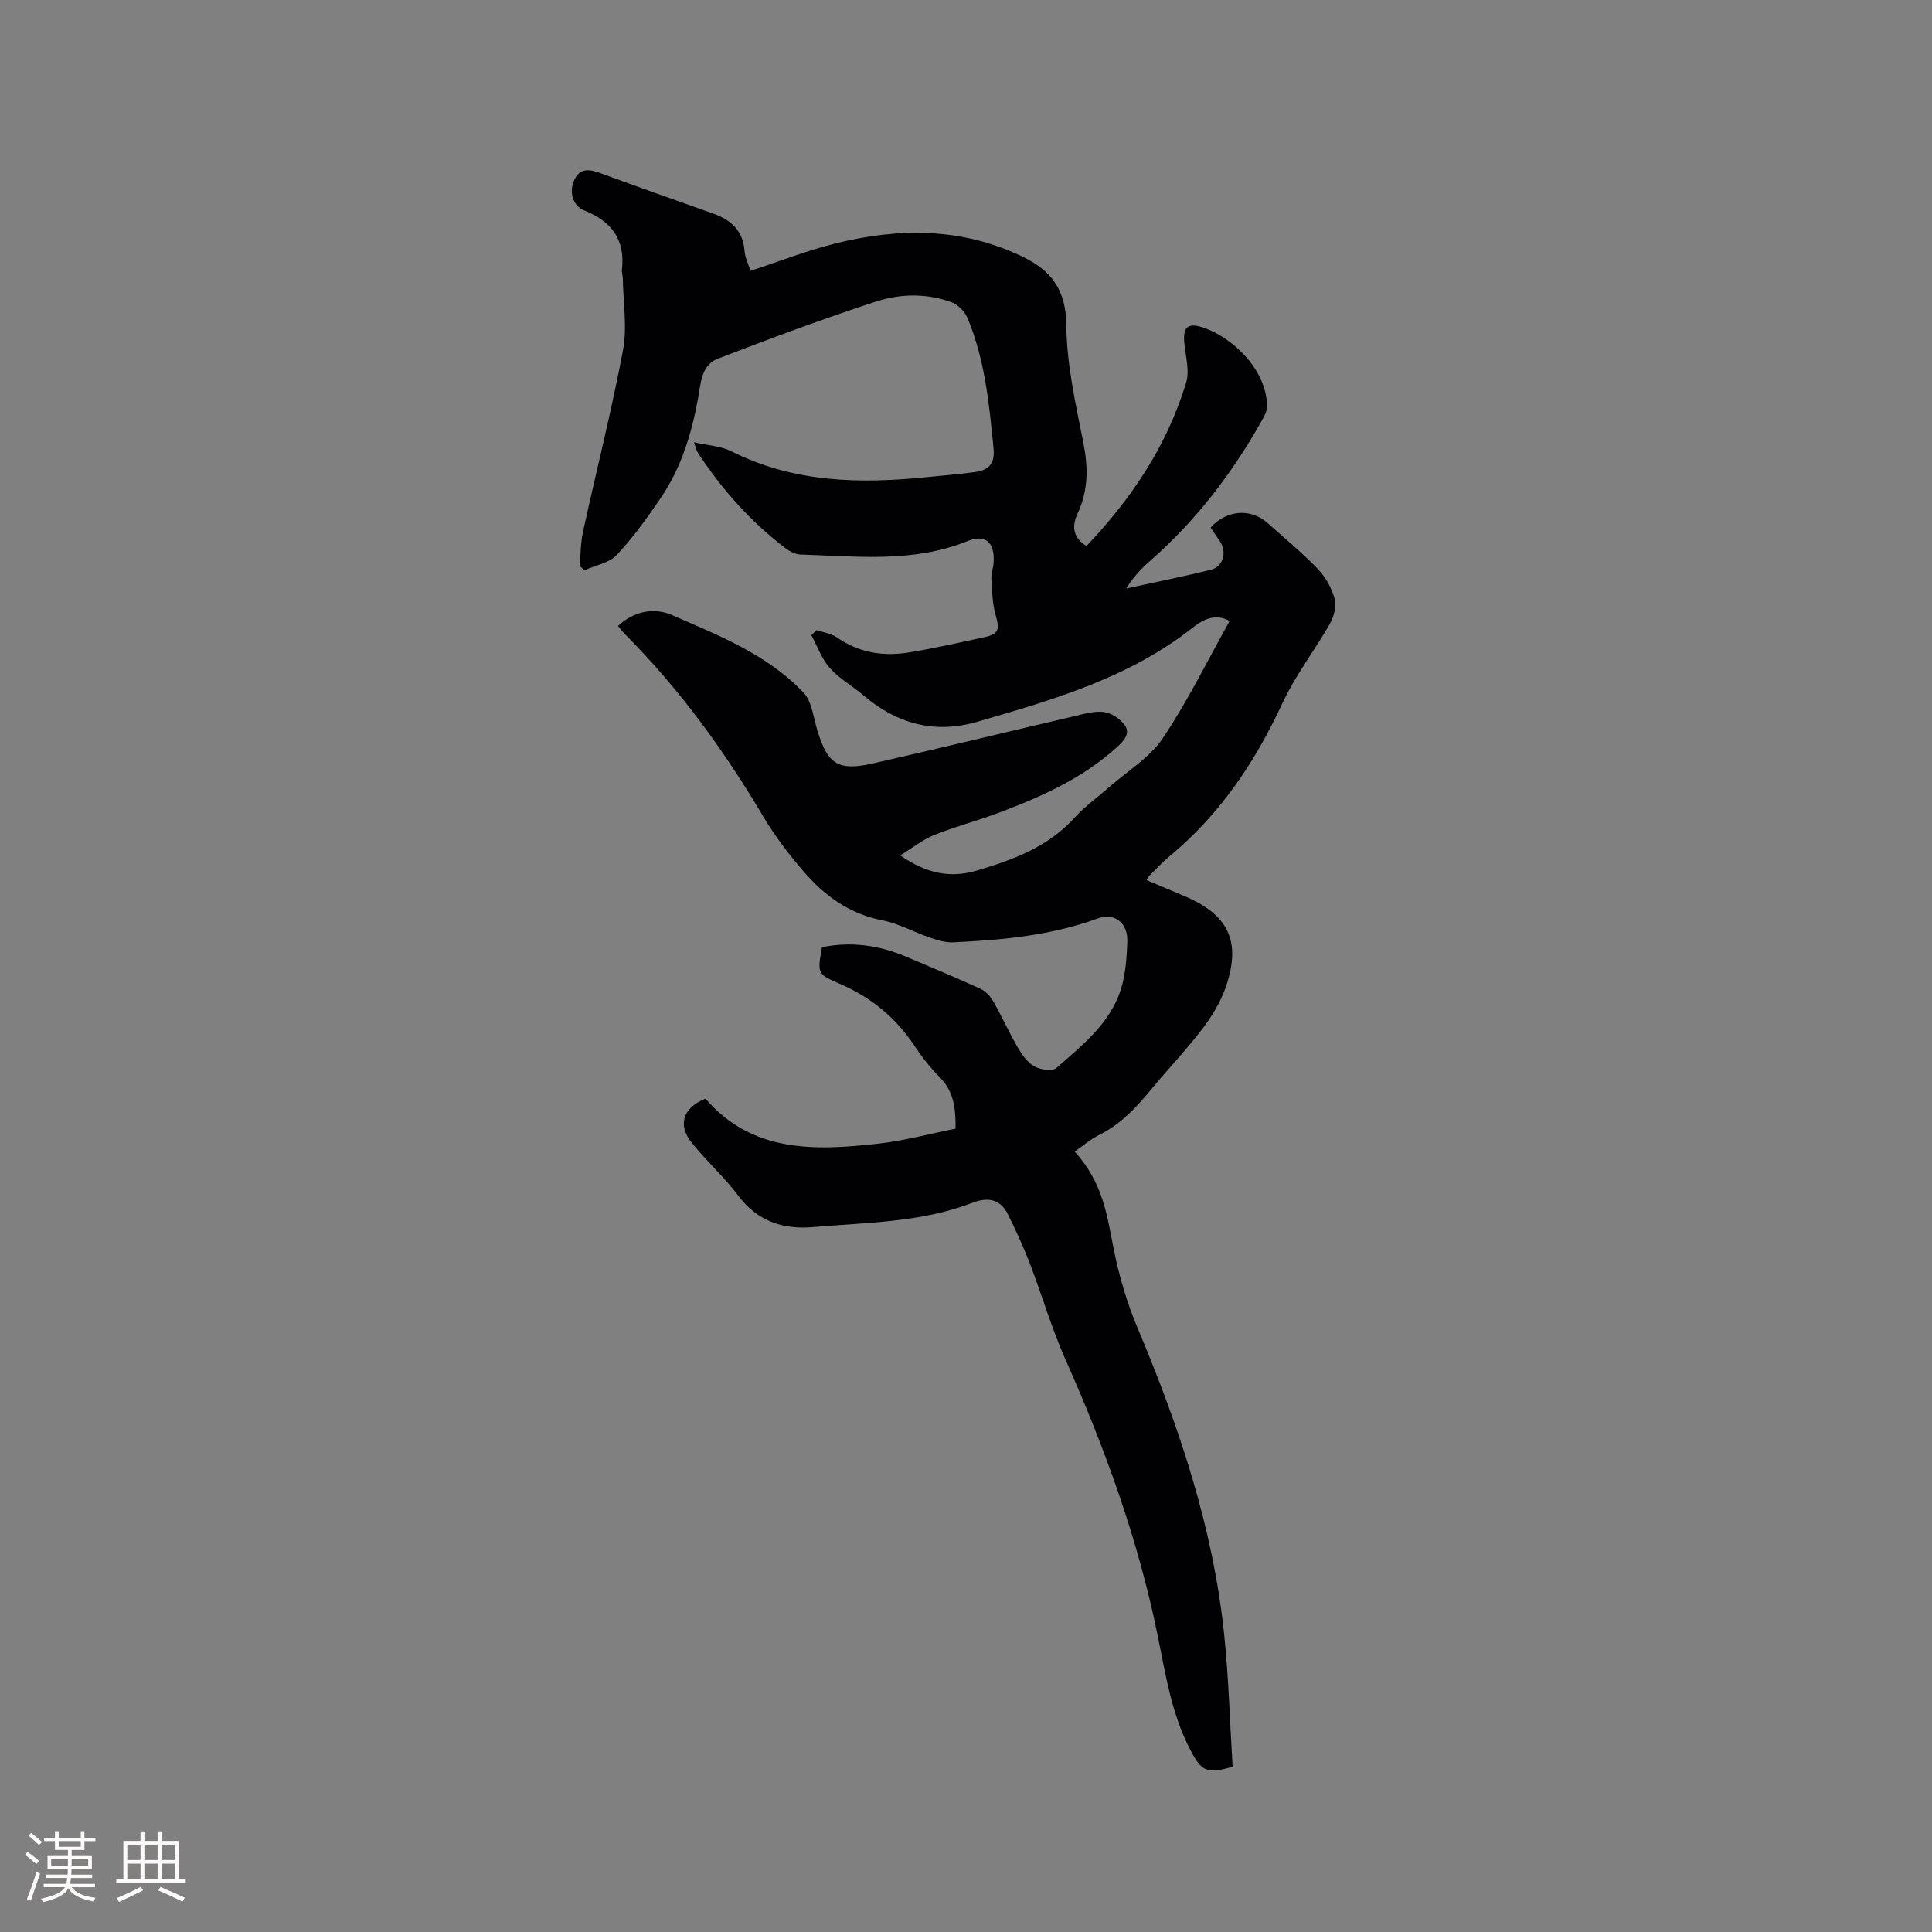 <svg enable-background="new 0 0 400 400" viewBox="0 0 400 400" xmlns="http://www.w3.org/2000/svg"><rect x="0" y="0" width="400" height="400" fill="#808080" stroke="none"/><path d="m146.06 227.46c9.67 11.24 22.63 10.79 35.7 9.33 5.41-.6 10.73-2.05 16.08-3.11.04-4.33-.4-7.72-3.2-10.56-2-2.02-3.79-4.31-5.37-6.69-3.93-5.9-9.12-10.08-15.66-12.86-4.47-1.9-4.36-2.17-3.43-7.46 5.94-1.22 11.71-.44 17.3 1.91 5.17 2.18 10.35 4.34 15.45 6.67 1.05.48 2.06 1.48 2.64 2.5 1.79 3.12 3.26 6.42 5.06 9.53.88 1.52 2 3.18 3.44 4.02 1.25.73 3.77 1.12 4.62.39 5.8-5.07 12.06-9.94 13.85-18.07.59-2.67.77-5.45.86-8.19.11-3.78-2.64-5.98-6.13-4.71-9.69 3.54-19.78 4.47-29.95 4.94-1.59.07-3.28-.46-4.83-.99-3.29-1.12-6.42-2.9-9.79-3.56-6.85-1.34-12.05-5.12-16.39-10.2-3.02-3.53-5.9-7.27-8.26-11.25-8.13-13.75-17.45-26.57-28.75-37.9-.44-.44-.82-.96-1.35-1.6 3.34-3.11 7.48-3.87 11.2-2.25 9.75 4.26 19.82 8.17 27.35 16.21.68.73 1.1 1.77 1.42 2.74.53 1.6.81 3.29 1.3 4.91 2.15 7.09 4.33 8.49 11.65 6.82 13.94-3.17 27.83-6.55 41.75-9.8 1.95-.46 4.02-1.06 5.94-.81 1.51.2 3.24 1.32 4.19 2.55 1.32 1.7.19 3.17-1.31 4.55-7.1 6.53-15.68 10.37-24.53 13.71-4.45 1.68-9.09 2.89-13.5 4.65-2.33.93-4.36 2.59-7.03 4.22 5.46 3.79 10.39 4.75 15.83 3.15 7.57-2.23 14.82-4.92 20.34-11.02 2.12-2.34 4.76-4.21 7.15-6.31 3.74-3.29 8.31-6.03 11.01-10.03 5.18-7.7 9.28-16.11 13.88-24.33-3.16-1.67-5.62-.21-7.76 1.47-13.16 10.36-28.84 14.87-44.51 19.41-8.89 2.58-16.69.4-23.63-5.54-2.25-1.93-4.96-3.41-6.89-5.59-1.68-1.9-2.57-4.5-3.81-6.79.35-.35.69-.7 1.04-1.05 1.4.46 3 .63 4.15 1.44 4.64 3.27 9.76 4.05 15.16 3.15 5.22-.87 10.39-2.03 15.56-3.16 2.91-.64 3.09-1.61 2.23-4.58-.68-2.37-.72-4.93-.87-7.42-.07-1.14.39-2.3.46-3.46.25-4.15-1.66-5.94-5.48-4.39-11.26 4.55-22.92 3.1-34.51 2.76-1.07-.03-2.26-.65-3.14-1.33-7.23-5.53-13.2-12.22-18.16-19.83-.21-.32-.27-.74-.74-2.08 3.02.69 5.62.79 7.72 1.86 12.96 6.54 26.68 6.77 40.65 5.34 3.26-.33 6.53-.59 9.78-1.03 2.79-.37 4.18-1.66 3.86-4.92-.9-9.19-1.78-18.37-5.39-26.97-.56-1.33-1.94-2.77-3.27-3.26-5.14-1.9-10.61-1.8-15.65-.16-11.06 3.61-21.97 7.67-32.82 11.86-3.39 1.31-3.48 5.07-4.04 8.14-1.33 7.37-3.49 14.44-7.73 20.66-2.8 4.11-5.72 8.21-9.11 11.81-1.58 1.67-4.43 2.15-6.71 3.16-.33-.3-.65-.61-.98-.91.22-2.37.21-4.79.71-7.1 2.74-12.51 5.9-24.94 8.27-37.52.9-4.78.04-9.88-.03-14.84-.01-.63-.25-1.28-.18-1.9.69-6.18-2.16-9.97-7.79-12.21-2.47-.99-3.26-3.98-1.98-6.52 1.15-2.27 3.03-2.04 5.14-1.27 7.85 2.88 15.73 5.66 23.6 8.46 3.67 1.31 6.1 3.56 6.41 7.72.1 1.32.75 2.59 1.22 4.11 6.04-1.97 11.77-4.23 17.69-5.7 13.05-3.23 25.97-3.28 38.46 2.67 6.07 2.89 9.19 6.88 9.25 14.27.07 8.17 1.95 16.38 3.55 24.47 1 5.08.99 9.79-1.21 14.52-1.18 2.52-1.1 4.92 1.83 6.73 9.38-9.83 16.72-20.85 20.65-33.87.74-2.46-.15-5.43-.39-8.15-.29-3.23.64-4.25 3.76-3.25 6.01 1.94 13.29 8.58 13.37 16.4.01 1.04-.66 2.16-1.21 3.13-6.08 10.79-13.52 20.49-22.86 28.69-1.89 1.66-3.65 3.48-5.08 5.85 5.83-1.27 11.68-2.45 17.47-3.86 2.6-.63 3.44-3.65 1.91-5.92-.65-.96-1.29-1.92-1.92-2.85 3.37-3.68 8.33-4.03 11.81-.91 3.47 3.11 7.11 6.07 10.33 9.43 1.62 1.68 2.92 3.97 3.53 6.21.43 1.57-.15 3.75-1 5.25-3.13 5.51-7.1 10.6-9.76 16.32-5.66 12.2-12.91 23.07-23.33 31.7-1.55 1.28-2.91 2.78-4.35 4.19-.14.14-.21.35-.48.82 2.63 1.11 5.22 2.21 7.81 3.3 9.12 3.84 11.82 9.35 8.63 18.72-1.06 3.11-2.87 6.1-4.87 8.74-3.33 4.38-7.16 8.38-10.67 12.63-3.06 3.71-6.27 7.15-10.67 9.34-1.78.88-3.32 2.22-5.13 3.46 5.94 6.51 6.72 13.37 8.08 20.15 1.11 5.55 2.73 11.11 4.93 16.33 8.58 20.39 15.61 41.21 17.93 63.33.96 9.16 1.2 18.39 1.77 27.56-5.34 1.52-6.38 1.09-8.81-3.59-3.88-7.45-5.08-15.64-6.74-23.74-4.03-19.69-10.81-38.47-18.99-56.81-2.91-6.54-4.92-13.48-7.49-20.18-1.32-3.43-2.88-6.79-4.51-10.08-1.56-3.14-4.17-3.57-7.26-2.38-10.67 4.12-21.99 4.11-33.14 5.06-6.05.52-11.38-1.17-15.33-6.42-2.92-3.88-6.6-7.18-9.65-10.97-3.05-3.75-1.92-7.31 2.78-9.21z" fill="#010103"/><g fill="#fcfbfa"><path d="m5.17 384 .55-.58c.85.61 1.65 1.24 2.4 1.87l-.59.64c-.83-.73-1.62-1.38-2.36-1.93m1.22 9.53-.82-.34c.71-1.76 1.37-3.64 1.98-5.63.24.13.5.25.76.36-.6 1.67-1.24 3.54-1.92 5.61m-.5-13.5.57-.54c.56.44 1.31 1.06 2.26 1.87l-.64.64c-.68-.66-1.41-1.32-2.19-1.97m3.25.46h2.24v-1.36h.77v1.36h4.57v-1.36h.76v1.36h2.28v.69h-2.28v1.84h-2.64v1.26h4.18v2.64h-4.21c0 .45-.02.86-.05 1.21h4.32v.69h-4.38c-.04.34-.1.75-.19 1.22h5.15v.69h-4.82c.87 1.19 2.51 1.92 4.93 2.19-.17.31-.3.57-.37.76-2.77-.49-4.52-1.41-5.26-2.76-.56 1.26-2.3 2.23-5.24 2.9-.12-.24-.26-.48-.43-.72 2.73-.55 4.38-1.34 4.96-2.38h-4.38v-.69h4.65c.1-.38.17-.79.21-1.22h-4.32v-.69h4.4c.03-.34.05-.75.05-1.21h-4.2v-2.64h4.23v-1.26h-2.69v-1.84h-2.24zm1.46 4.46v1.29h3.45c.01-.4.02-.57.01-.53v-.32-.45h-3.46zm1.55-2.59h4.57v-1.19h-4.57zm6.11 2.59h-3.42v.77c-.01.19-.01.37-.02.53h3.44z"/><path d="m32.63 379.16h.82v1.98h3.54v7.89h1.46v.78h-14.37v-.78h1.46v-7.89h3.54v-1.98h.82v1.98h2.73zm-3.49 11.48.5.73c-1.61.82-3.28 1.63-5 2.41-.13-.27-.28-.55-.44-.82 1.75-.72 3.4-1.49 4.94-2.32m-2.78-5.55h2.73v-3.18h-2.73zm0 3.95h2.73v-3.2h-2.73zm3.54-3.95h2.73v-3.18h-2.73zm0 3.95h2.73v-3.2h-2.73zm7.89 4.68c-1.84-.92-3.51-1.7-5.02-2.32l.45-.73c1.89.8 3.57 1.55 5.04 2.23zm-1.62-11.81h-2.73v3.18h2.73zm-2.73 7.13h2.73v-3.2h-2.73z"/></g></svg>